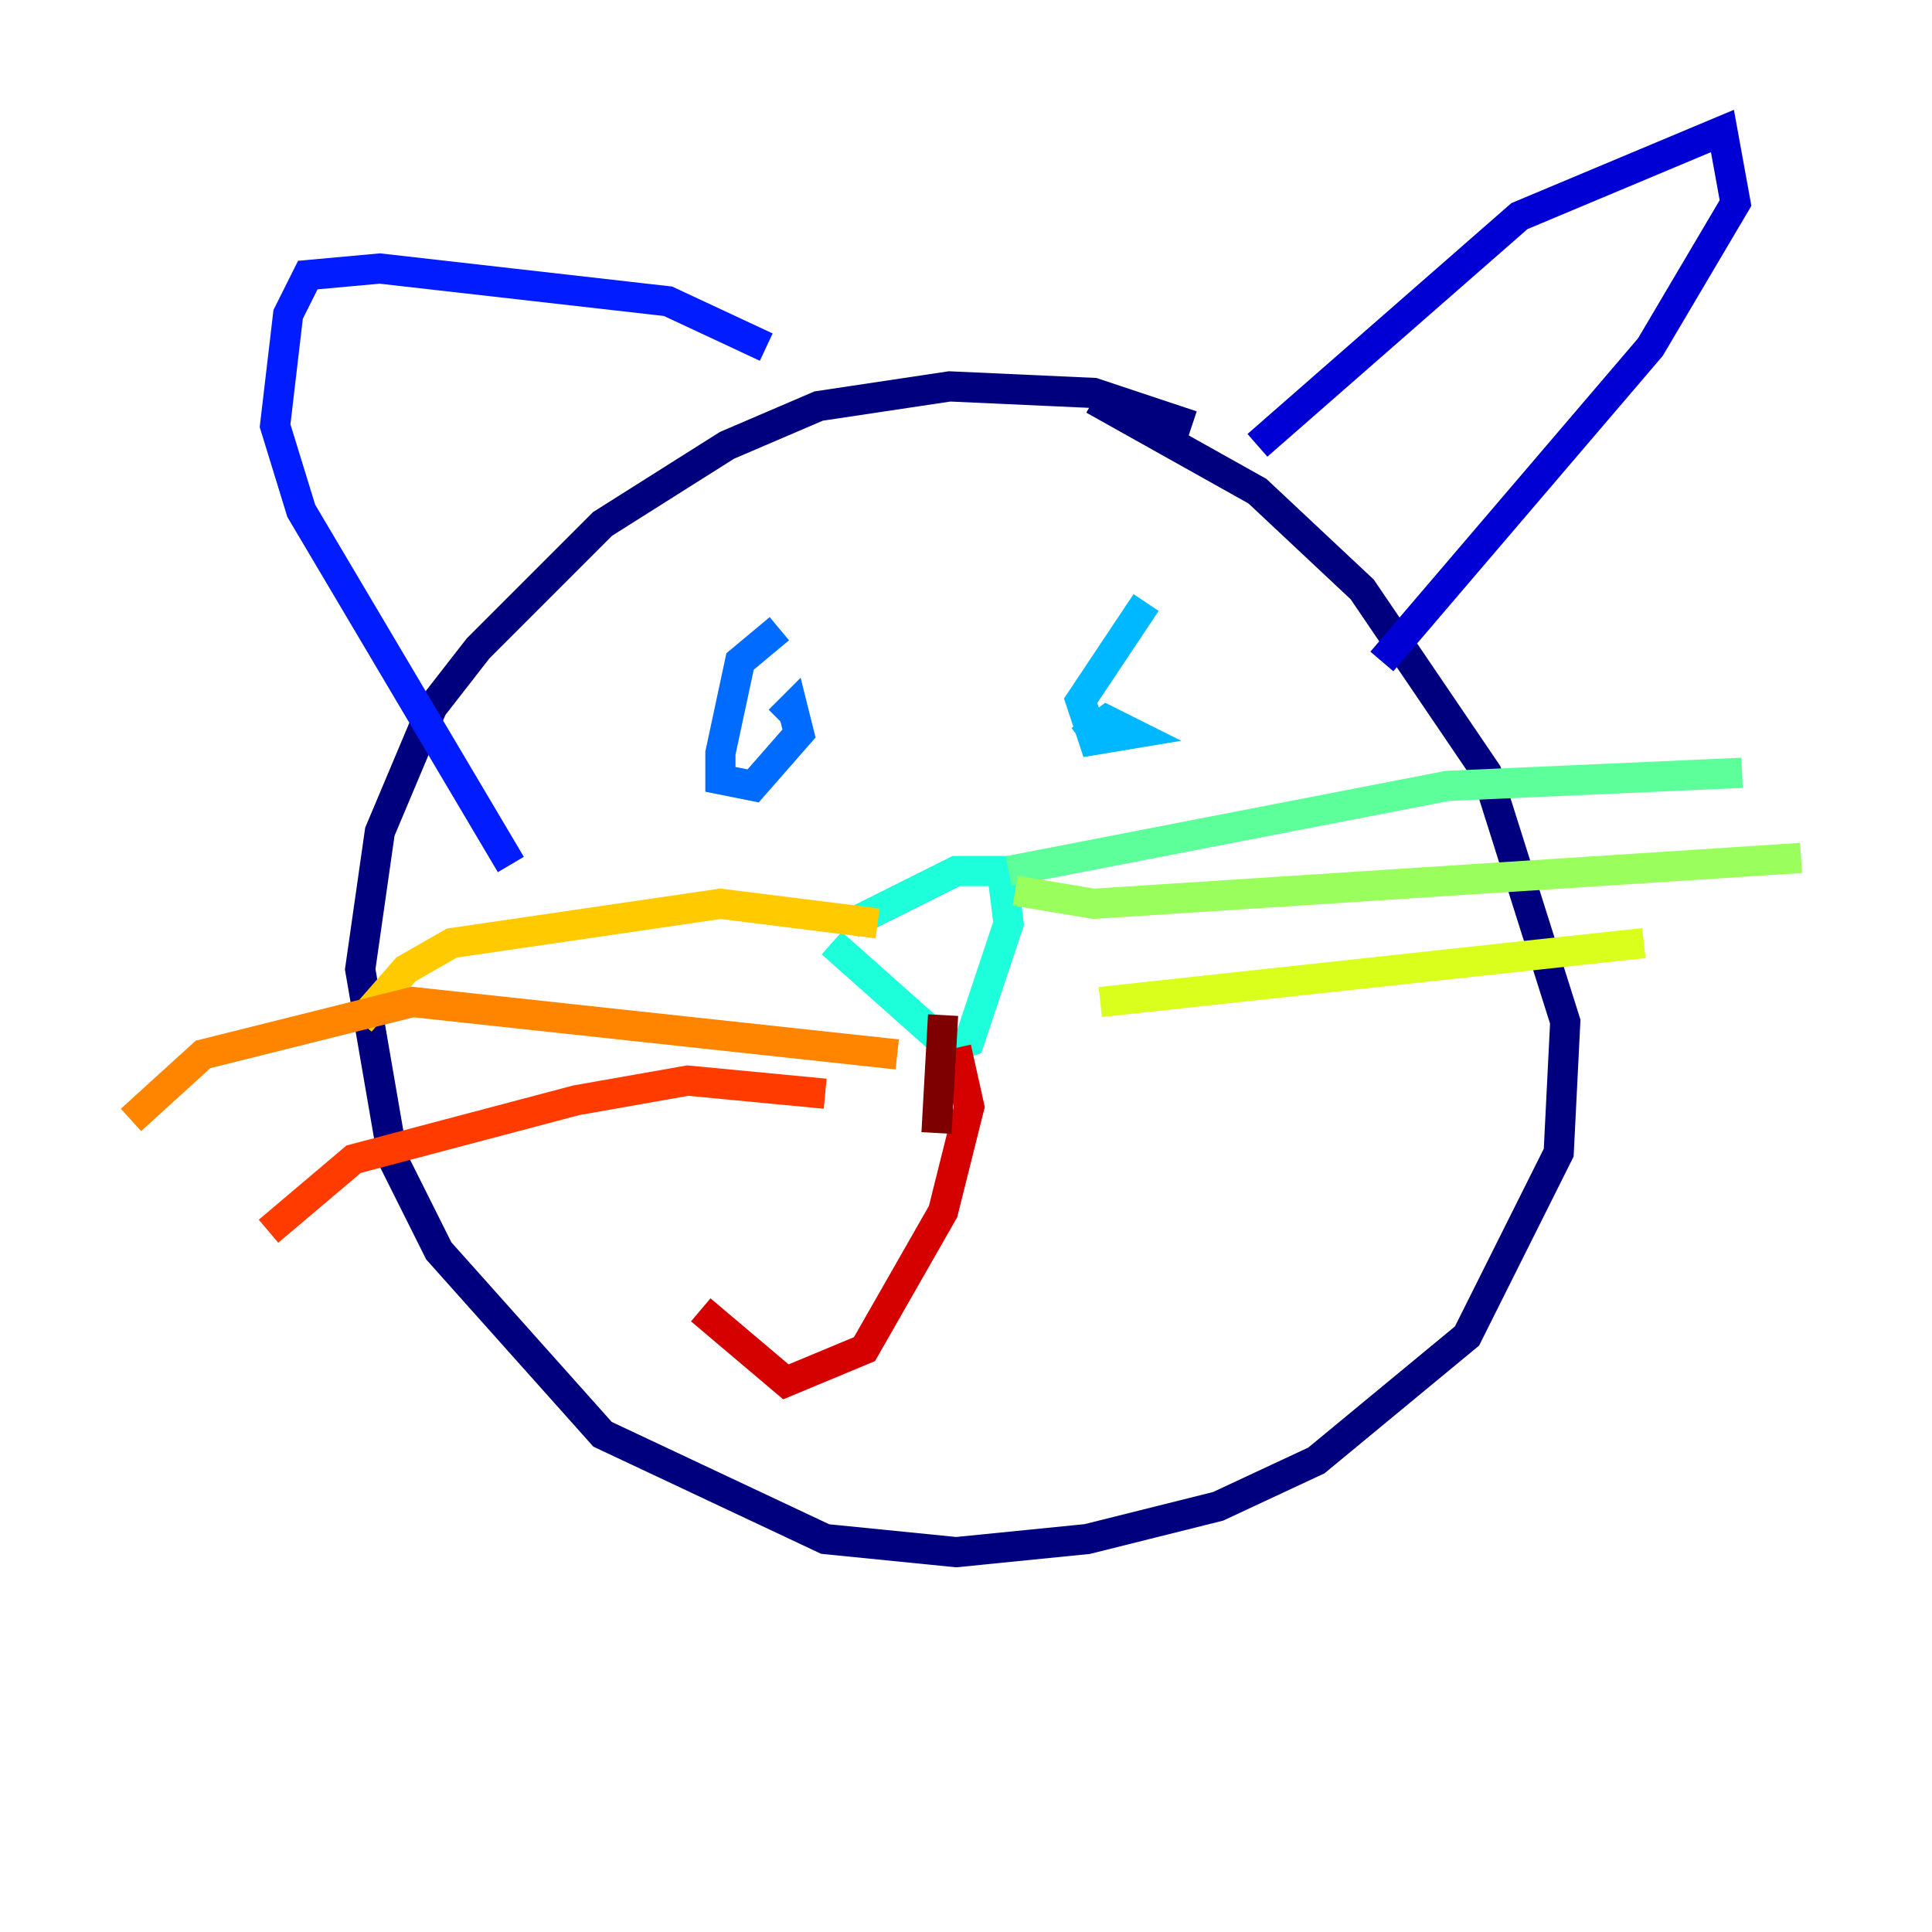 <?xml version="1.0" encoding="utf-8" ?>
<svg baseProfile="tiny" height="128" version="1.2" viewBox="0,0,128,128" width="128" xmlns="http://www.w3.org/2000/svg" xmlns:ev="http://www.w3.org/2001/xml-events" xmlns:xlink="http://www.w3.org/1999/xlink"><defs /><polyline fill="none" points="78.969,28.203 72.461,26.034 62.915,25.6 54.237,26.902 48.163,29.505 39.919,34.712 31.675,42.956 28.637,46.861 25.166,55.105 23.864,64.217 26.034,76.8 29.071,82.875 39.919,95.024 54.671,101.966 63.349,102.834 72.027,101.966 80.705,99.797 87.214,96.759 97.193,88.515 103.268,76.366 103.702,67.688 98.495,51.2 90.251,39.051 83.308,32.542 72.461,26.468" stroke="#00007f" stroke-width="2" /><polyline fill="none" points="83.308,29.505 100.664,14.319 114.115,8.678 114.983,13.451 109.342,22.997 91.552,43.824" stroke="#0000d5" stroke-width="2" /><polyline fill="none" points="50.766,22.997 44.258,19.959 25.166,17.79 20.393,18.224 19.091,20.827 18.224,28.203 19.959,33.844 33.844,57.275" stroke="#001cff" stroke-width="2" /><polyline fill="none" points="51.634,41.654 49.031,43.824 47.729,49.898 47.729,51.634 49.898,52.068 52.936,48.597 52.502,46.861 51.634,47.729" stroke="#006cff" stroke-width="2" /><polyline fill="none" points="75.932,39.919 71.593,46.427 72.461,49.031 75.064,48.597 73.329,47.729 71.593,49.031" stroke="#00b8ff" stroke-width="2" /><polyline fill="none" points="56.407,61.18 63.349,57.709 66.386,57.709 66.82,61.18 64.217,68.99 62.915,69.424 55.105,62.481" stroke="#1cffda" stroke-width="2" /><polyline fill="none" points="66.82,57.709 95.891,52.068 115.417,51.2" stroke="#5cff9a" stroke-width="2" /><polyline fill="none" points="67.254,59.01 72.461,59.878 119.322,56.841" stroke="#9aff5c" stroke-width="2" /><polyline fill="none" points="72.895,66.386 108.909,62.481" stroke="#daff1c" stroke-width="2" /><polyline fill="none" points="58.142,61.18 47.729,59.878 29.939,62.481 26.902,64.217 23.864,67.688" stroke="#ffcb00" stroke-width="2" /><polyline fill="none" points="59.444,69.858 27.336,66.386 13.451,69.858 8.678,74.197" stroke="#ff8500" stroke-width="2" /><polyline fill="none" points="54.671,72.461 45.559,71.593 38.183,72.895 23.43,76.8 17.79,81.573" stroke="#ff3b00" stroke-width="2" /><polyline fill="none" points="63.349,69.424 64.217,73.329 62.481,80.271 57.275,89.383 52.068,91.552 46.427,86.78" stroke="#d50000" stroke-width="2" /><polyline fill="none" points="62.481,67.254 62.047,75.064" stroke="#7f0000" stroke-width="2" /></svg>